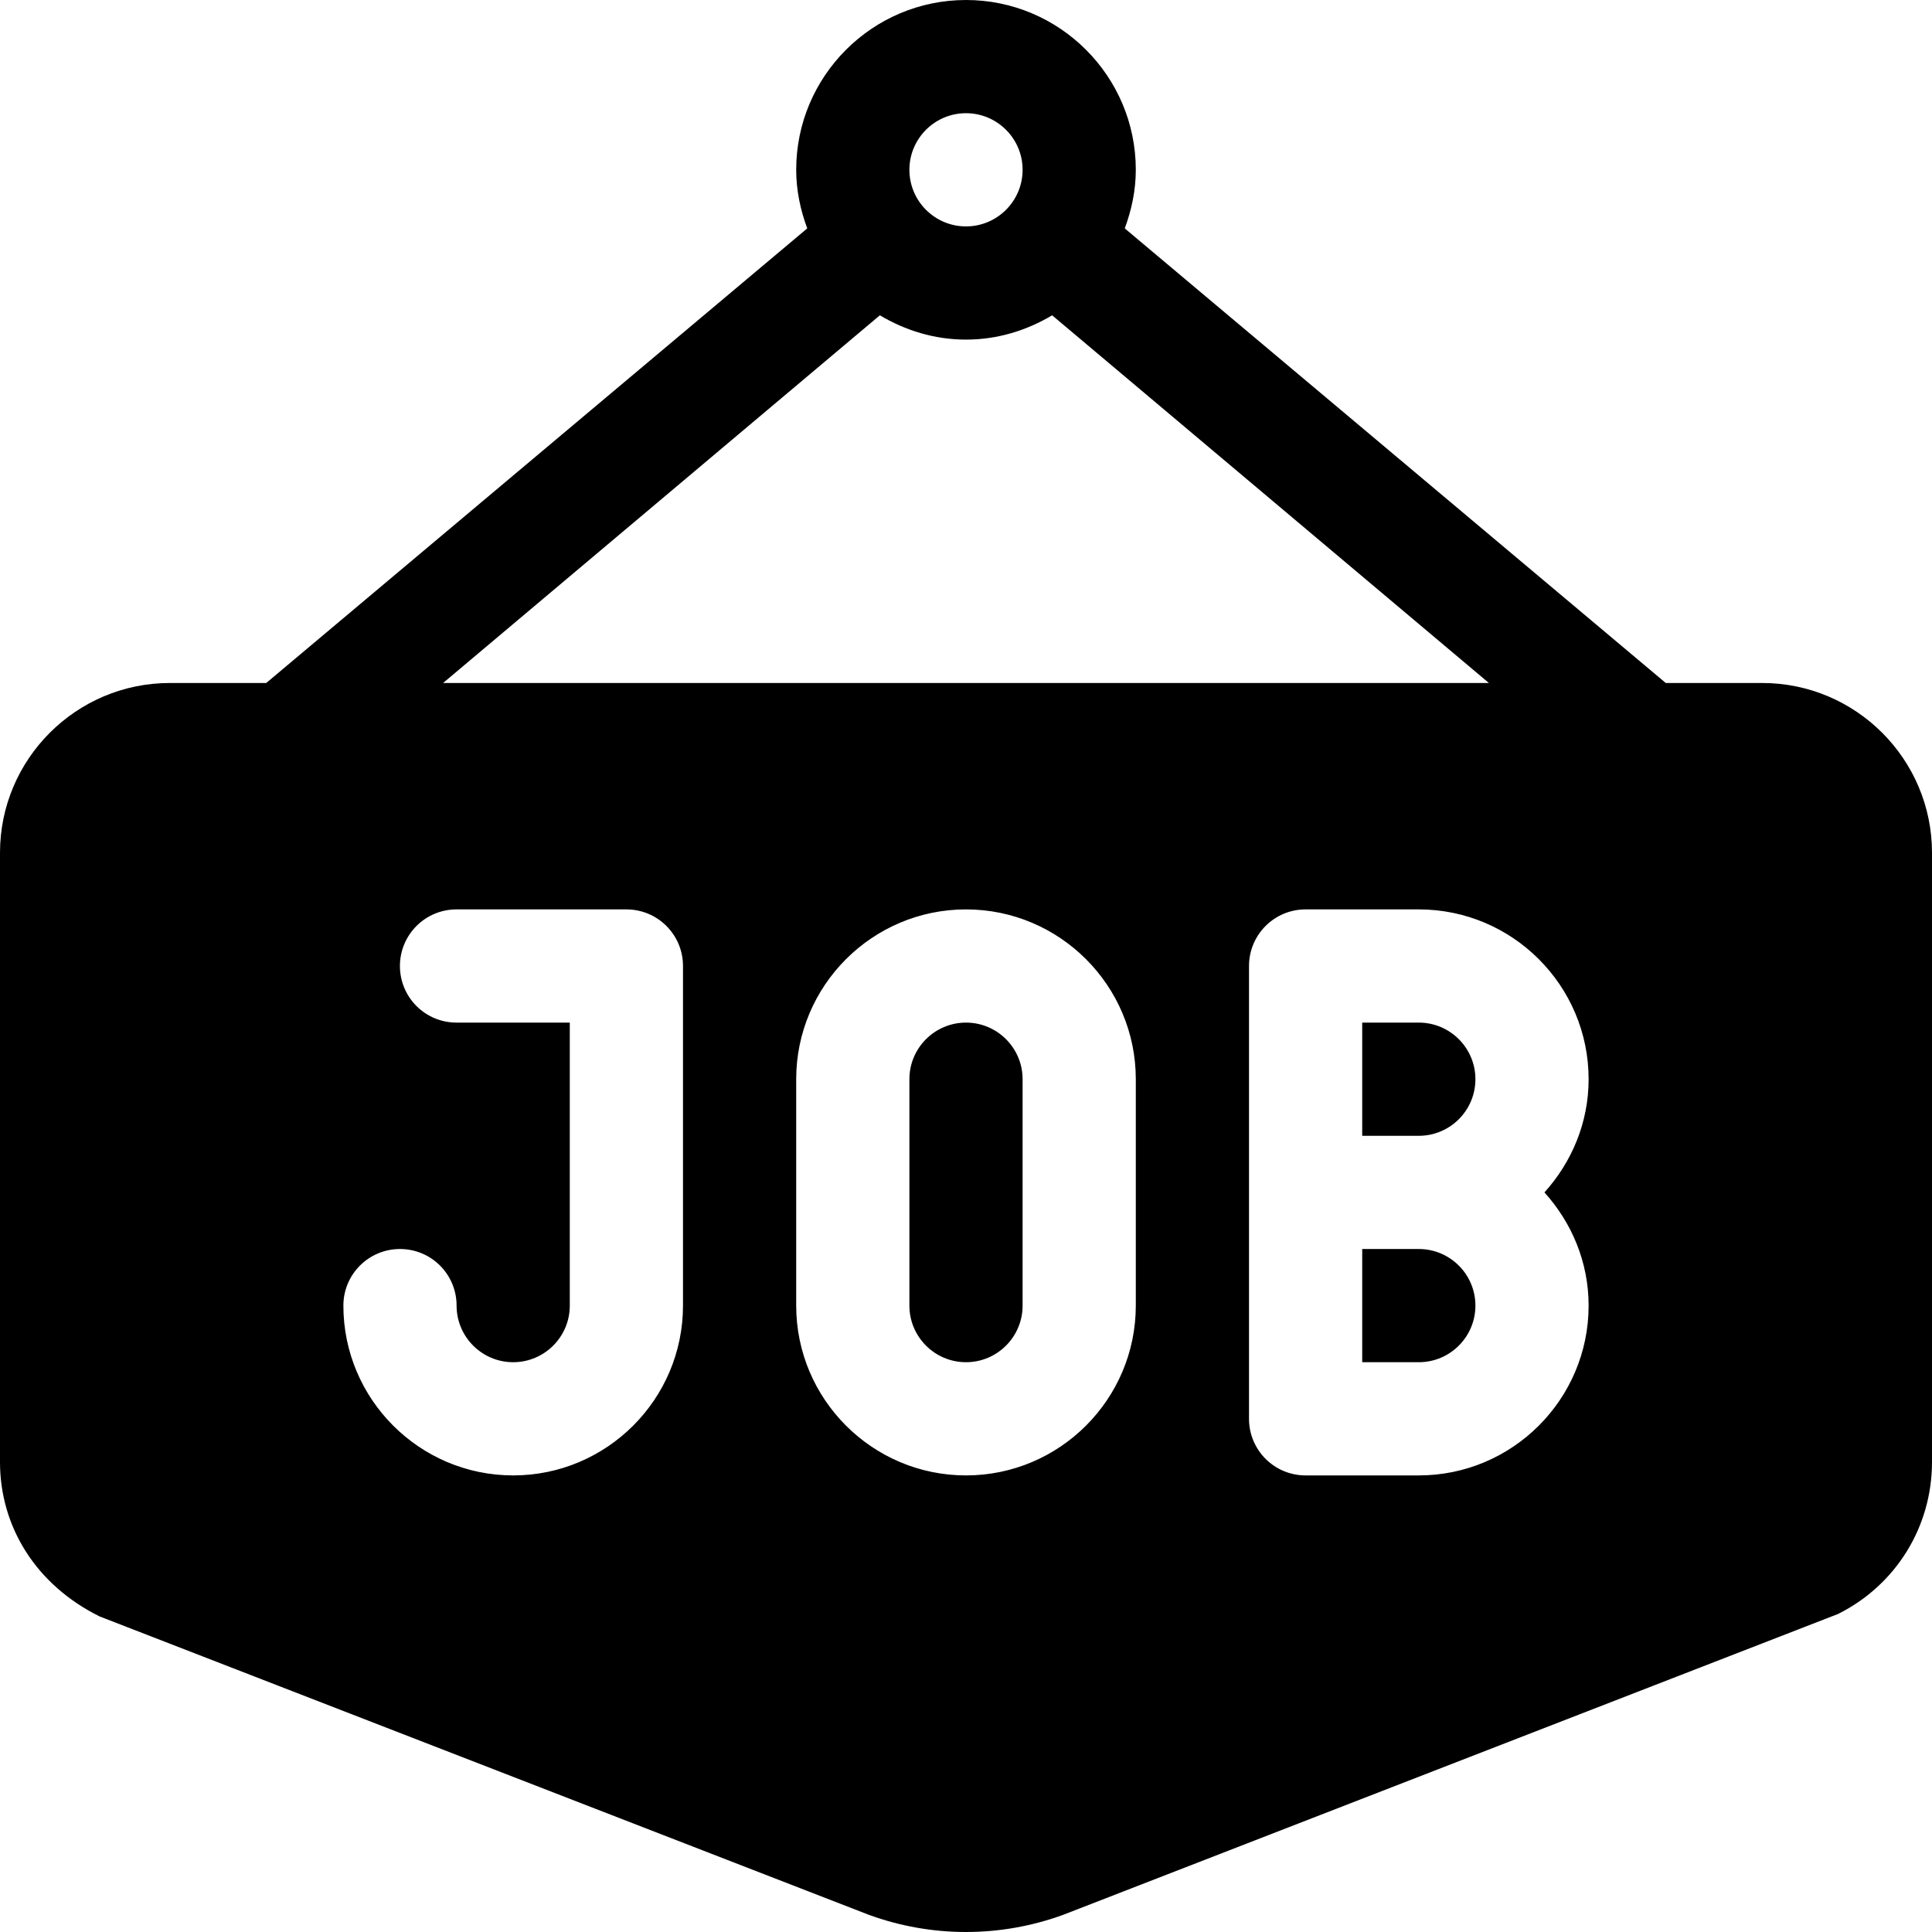 <?xml version="1.0" encoding="iso-8859-1"?>
<!-- Generator: Adobe Illustrator 19.0.0, SVG Export Plug-In . SVG Version: 6.00 Build 0)  -->
<svg xmlns="http://www.w3.org/2000/svg" xmlns:xlink="http://www.w3.org/1999/xlink" version="1.1" id="Capa_1" x="0px" y="0px" viewBox="0 0 512 512" style="enable-background:new 0 0 512 512;" xml:space="preserve">
<g>
	<g>
		<path d="M376,331h-15v30h15c8.276,0,15-6.724,15-15S384.276,331,376,331z"/>
	</g>
</g>
<g>
	<g>
		<path d="M256,271c-8.276,0-15,6.724-15,15v60c0,8.276,6.724,15,15,15s15-6.724,15-15v-60C271,277.724,264.276,271,256,271z"/>
	</g>
</g>
<g>
	<g>
		<path d="M376,271h-15v30h15c8.276,0,15-6.724,15-15S384.276,271,376,271z"/>
	</g>
</g>
<g>
	<g>
		<path d="M467,181h-25.556L298.072,60.527C299.872,55.668,301,50.479,301,45c0-24.814-20.186-45-45-45c-24.814,0-45,20.186-45,45    c0,5.479,1.128,10.668,2.928,15.527L70.556,181H45c-24.814,0-45,20.186-45,45v161.455c0,17.153,9.536,32.578,26.426,40.928    l203.808,79.059c16.646,6.077,34.887,6.077,51.533,0l205.36-79.733C502.464,420.033,512,404.608,512,387.455V226    C512,201.186,491.814,181,467,181z M256,30c8.276,0,15,6.724,15,15s-6.724,15-15,15s-15-6.724-15-15S247.724,30,256,30z     M233.17,83.562C239.889,87.556,247.634,90,256,90c8.366,0,16.111-2.444,22.83-6.438L394.574,181H117.426L233.17,83.562z M181,346    c0,24.814-20.186,45-45,45c-24.814,0-45-20.186-45-45c0-8.291,6.709-15,15-15s15,6.709,15,15c0,8.276,6.724,15,15,15    s15-6.724,15-15v-75h-30.015c-8.291,0-15-6.709-15-15c0-8.291,6.709-15,15-15H166c8.291,0,15,6.709,15,15V346z M301,346    c0,24.814-20.186,45-45,45c-24.814,0-45-20.186-45-45v-60c0-24.814,20.186-45,45-45c24.814,0,45,20.186,45,45V346z M421,346    c0,24.814-20.186,45-45,45h-30c-8.291,0-15-6.709-15-15c0-43.423,0-76.577,0-120c0-8.291,6.709-15,15-15h30    c24.814,0,45,20.186,45,45c0,11.567-4.508,22.02-11.704,30C416.492,323.98,421,334.433,421,346z"/>
	</g>
</g>
<g>
</g>
<g>
</g>
<g>
</g>
<g>
</g>
<g>
</g>
<g>
</g>
<g>
</g>
<g>
</g>
<g>
</g>
<g>
</g>
<g>
</g>
<g>
</g>
<g>
</g>
<g>
</g>
<g>
</g>
</svg>
